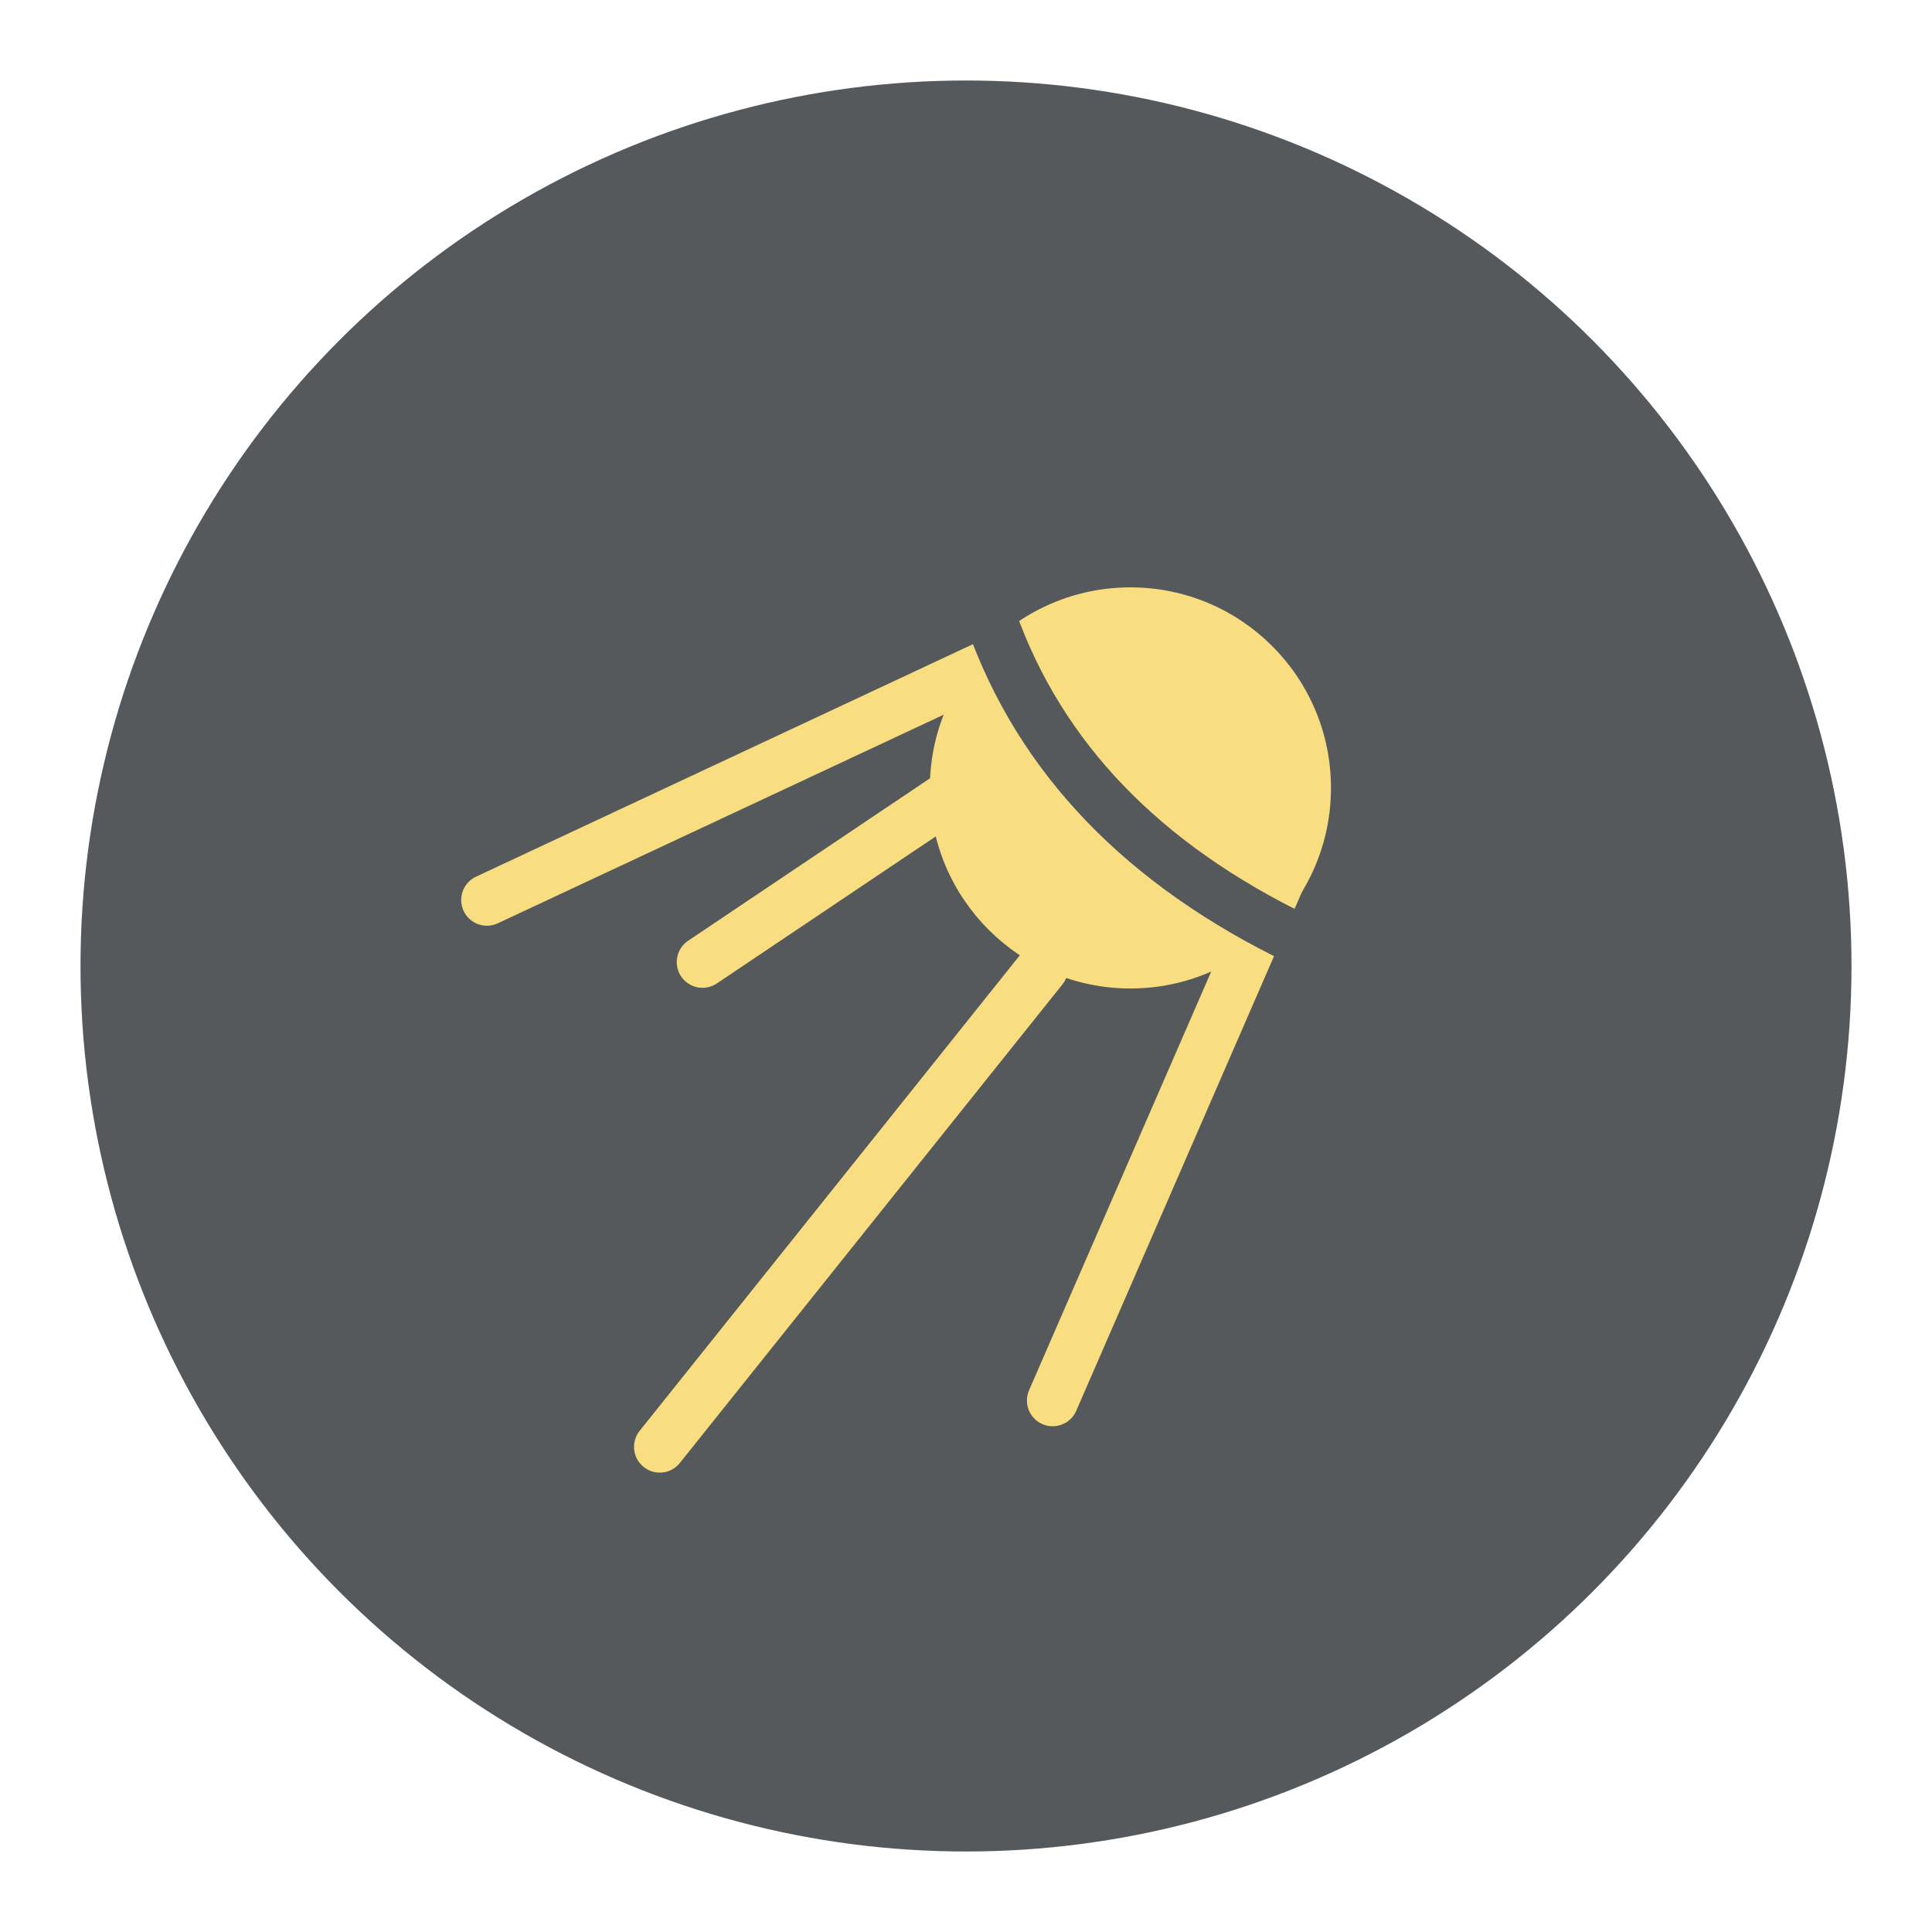 <?xml version="1.0" encoding="UTF-8"?>
<svg version="1.1" viewBox="0 0 192 192" xml:space="preserve" xmlns="http://www.w3.org/2000/svg">
	 <circle class="a" cx="96" cy="96" r="88" fill="#56595b"/><circle cx="112.34" cy="78.303" r="19.931" fill="#f9de81" stroke-linecap="round" stroke-linejoin="round" stroke-width="5.113"/><path d="m103.6 96.214-38.035 47.577" fill="#96dfd3" stroke="#f9de81" stroke-linecap="round" stroke-linejoin="round" stroke-width="5.113"/><path d="m94.308 79.161-24.496 16.451" fill="#96dfd3" stroke="#f9de81" stroke-linecap="round" stroke-linejoin="round" stroke-width="5.113"/><path d="m48.389 89.44 54.868-25.671" fill="#96dfd3" stroke="#f9de81" stroke-linecap="round" stroke-linejoin="round" stroke-width="5.113"/><path d="m127.3 87.026-22.688 52.156" fill="#96dfd3" stroke="#f9de81" stroke-linecap="round" stroke-linejoin="round" stroke-width="5.113"/><path d="m98.557 61.716c4.849 13.556 14.947 24.197 30.643 31.728" fill="none" stroke="#56595b" stroke-linecap="round" stroke-linejoin="round" stroke-width="5.113"/></svg>
